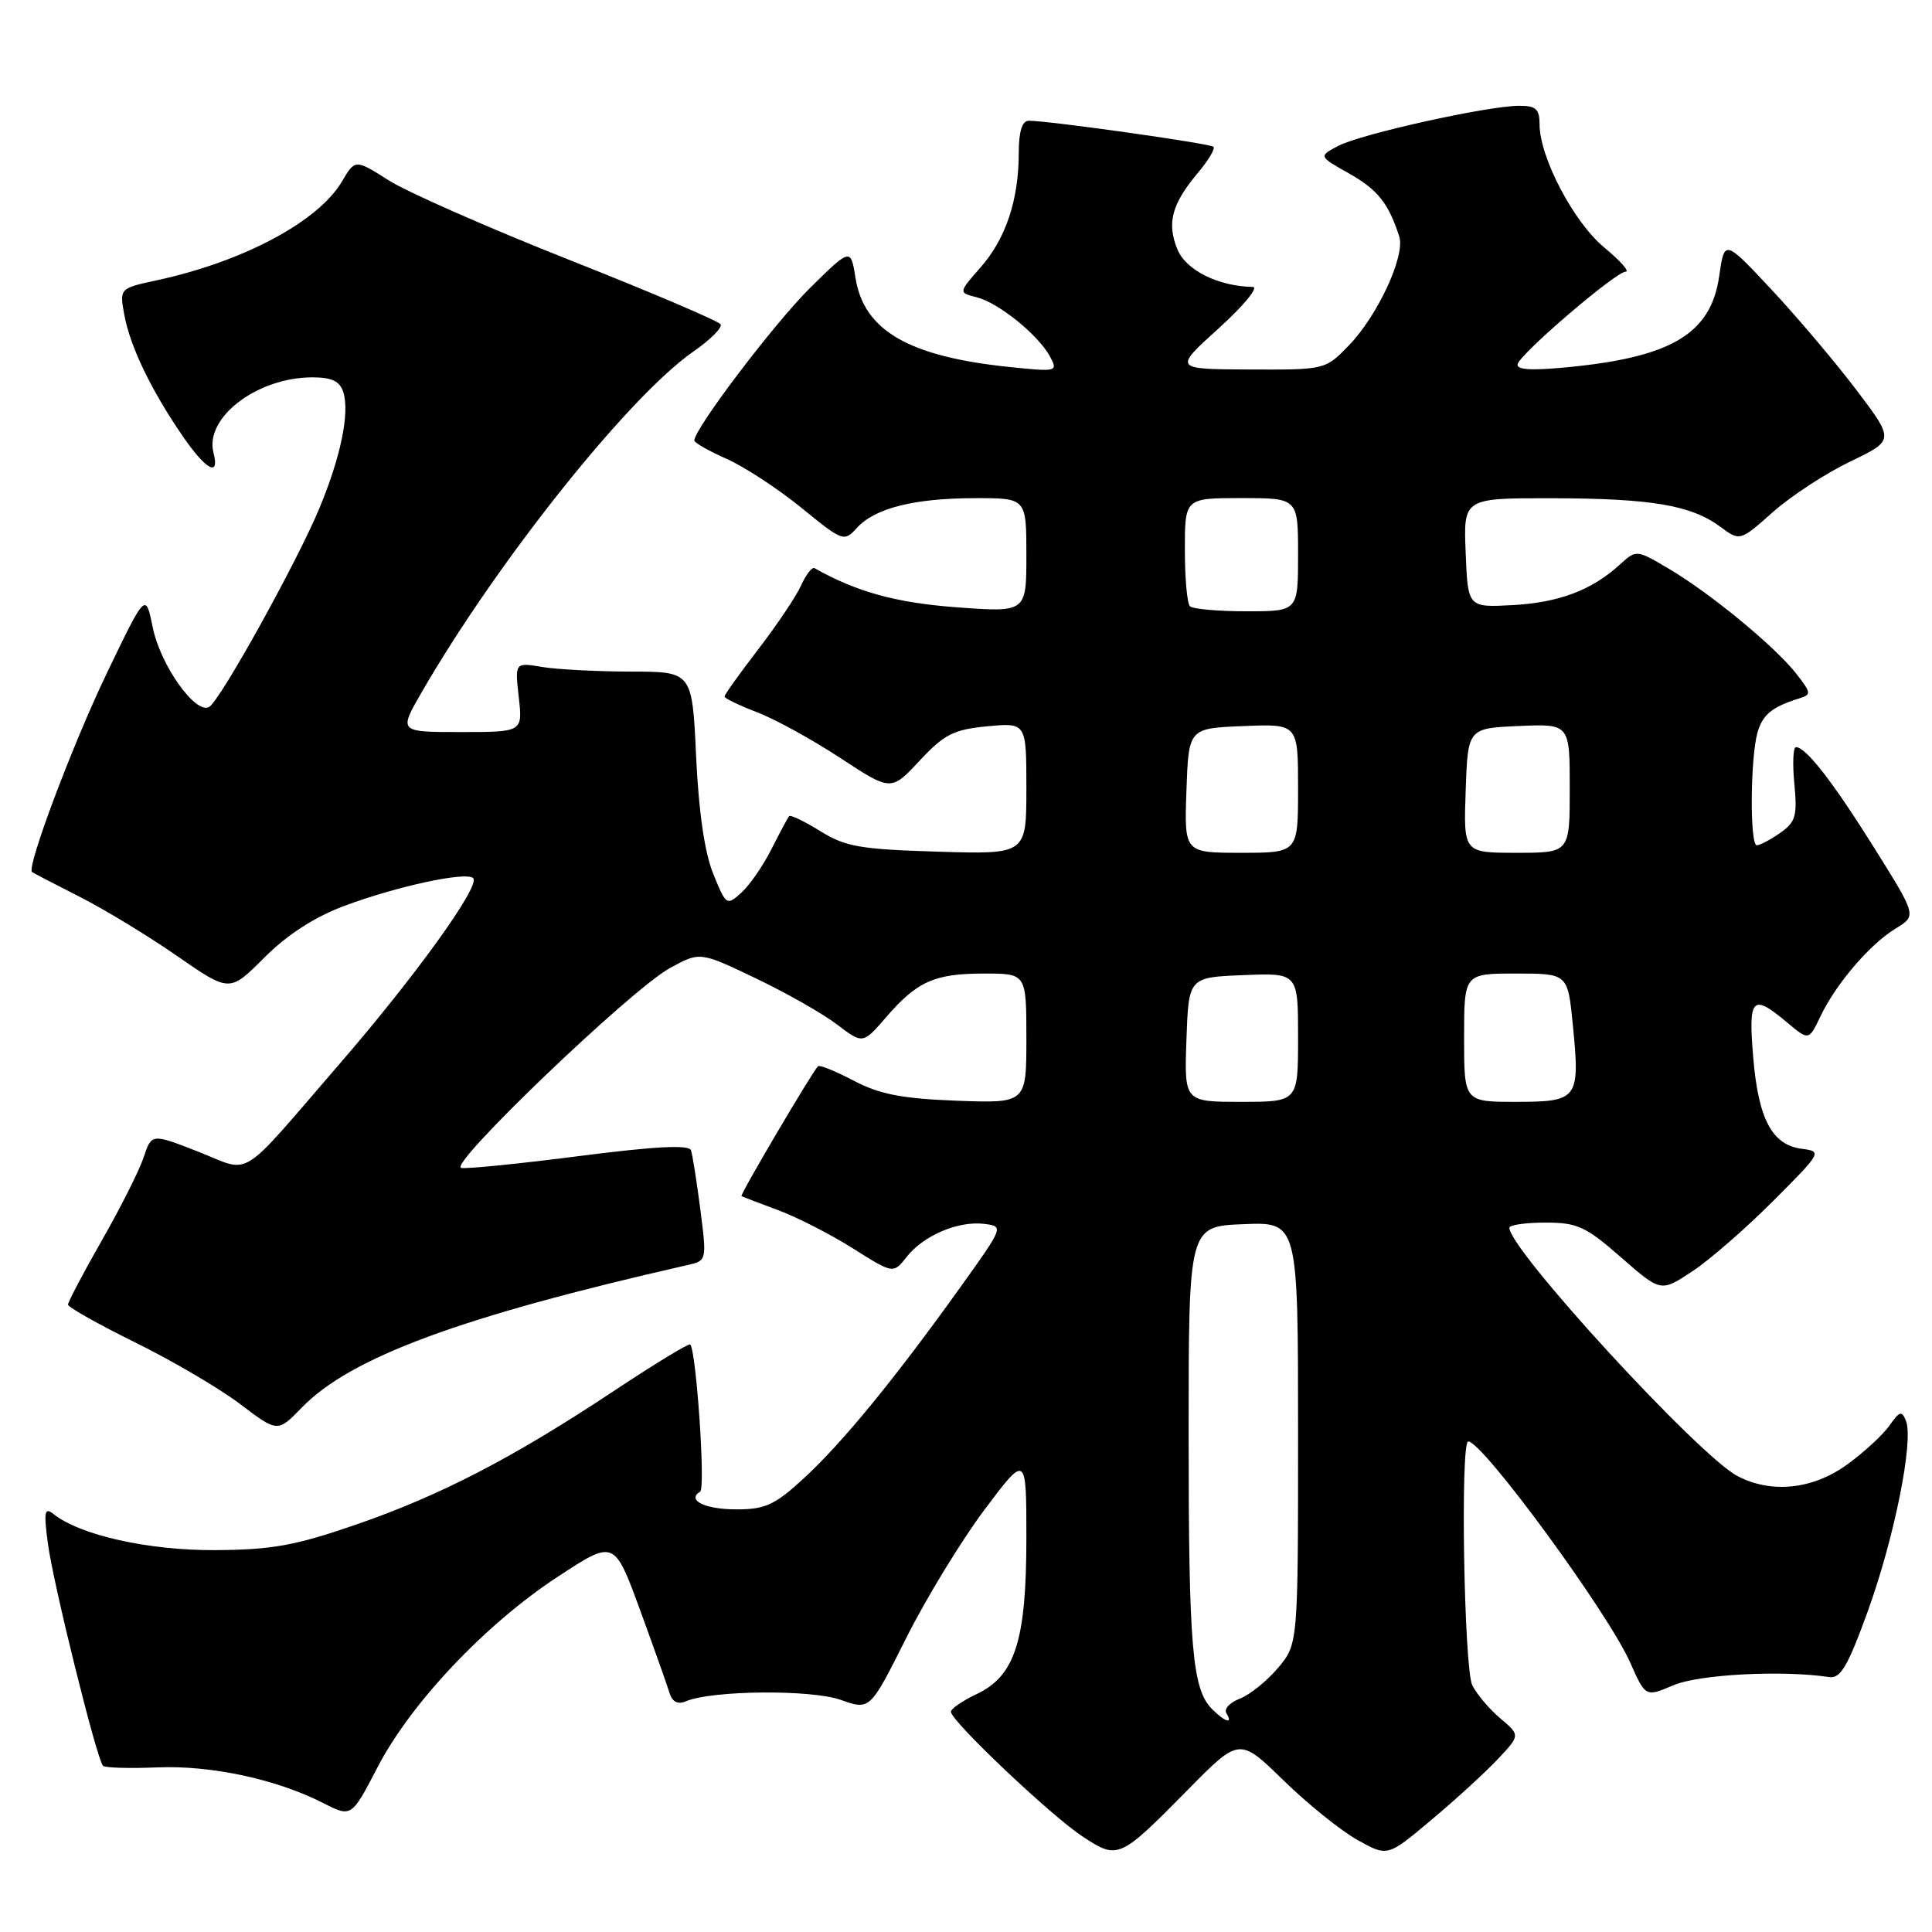 <?xml version="1.0" encoding="UTF-8" standalone="no"?>
<!DOCTYPE svg PUBLIC "-//W3C//DTD SVG 1.1//EN" "http://www.w3.org/Graphics/SVG/1.1/DTD/svg11.dtd" >
<svg xmlns="http://www.w3.org/2000/svg" xmlns:xlink="http://www.w3.org/1999/xlink" version="1.1" viewBox="0 0 256 256">
 <g >
 <path fill="currentColor"
d=" M 157.37 237.18 C 164.23 230.22 164.23 230.22 170.04 235.88 C 173.23 239.00 177.65 242.56 179.85 243.79 C 183.85 246.04 183.85 246.04 189.67 241.14 C 192.88 238.45 196.84 234.83 198.47 233.09 C 201.44 229.93 201.44 229.93 198.82 227.71 C 197.37 226.50 195.70 224.52 195.09 223.32 C 193.99 221.11 193.48 191.00 194.55 191.00 C 196.46 191.00 213.11 213.73 216.01 220.30 C 218.04 224.88 218.04 224.88 221.77 223.29 C 225.12 221.86 236.20 221.28 242.37 222.22 C 243.88 222.45 244.84 220.81 247.49 213.50 C 251.00 203.82 253.58 190.97 252.56 188.30 C 252.01 186.88 251.72 186.96 250.36 188.90 C 249.49 190.13 246.97 192.46 244.74 194.07 C 240.18 197.37 234.68 197.94 230.20 195.57 C 225.05 192.85 200.00 165.57 200.00 162.69 C 200.00 162.31 202.15 162.00 204.77 162.00 C 209.01 162.00 210.12 162.51 214.80 166.61 C 220.07 171.22 220.07 171.22 224.24 168.46 C 226.53 166.95 231.35 162.75 234.95 159.14 C 241.41 152.67 241.46 152.57 238.73 152.22 C 234.81 151.71 232.99 148.29 232.31 140.10 C 231.64 132.17 232.18 131.60 236.76 135.45 C 239.68 137.90 239.68 137.90 241.22 134.67 C 243.27 130.36 247.77 125.11 251.19 123.03 C 253.97 121.34 253.97 121.34 248.39 112.42 C 242.89 103.63 239.30 99.00 237.97 99.00 C 237.60 99.00 237.50 101.19 237.76 103.86 C 238.17 108.11 237.93 108.93 235.89 110.36 C 234.61 111.26 233.21 112.00 232.78 112.00 C 231.85 112.00 231.92 100.50 232.87 97.09 C 233.54 94.71 234.79 93.68 238.32 92.57 C 240.05 92.04 240.03 91.85 238.00 89.25 C 235.18 85.65 226.63 78.61 221.16 75.38 C 216.83 72.82 216.82 72.82 214.66 74.79 C 210.93 78.20 206.59 79.84 200.44 80.18 C 194.50 80.50 194.50 80.50 194.21 73.25 C 193.91 66.00 193.91 66.00 205.71 66.02 C 218.85 66.05 224.07 66.94 227.94 69.79 C 230.55 71.73 230.55 71.73 234.92 67.85 C 237.32 65.72 241.93 62.71 245.16 61.16 C 251.03 58.34 251.03 58.34 245.98 51.67 C 243.21 48.01 238.14 42.02 234.72 38.36 C 228.50 31.71 228.50 31.71 227.80 36.60 C 226.70 44.26 221.44 47.38 207.38 48.69 C 202.73 49.13 200.84 48.98 201.11 48.21 C 201.66 46.66 214.13 36.00 215.40 36.00 C 215.98 36.00 214.72 34.57 212.59 32.81 C 208.54 29.48 204.00 20.84 204.00 16.47 C 204.00 14.44 203.51 14.00 201.25 14.02 C 197.07 14.04 180.35 17.75 177.35 19.32 C 174.71 20.71 174.71 20.71 178.75 22.98 C 182.55 25.12 183.98 26.92 185.41 31.34 C 186.23 33.88 182.56 41.81 178.75 45.75 C 175.61 49.00 175.61 49.00 165.55 48.96 C 155.50 48.92 155.50 48.92 161.50 43.49 C 164.80 40.50 166.82 38.04 166.00 38.02 C 161.41 37.93 157.17 35.82 156.02 33.06 C 154.58 29.58 155.26 27.04 158.69 22.95 C 160.10 21.28 161.04 19.71 160.79 19.45 C 160.35 19.01 139.01 16.00 136.31 16.00 C 135.44 16.00 135.00 17.41 134.99 20.25 C 134.99 26.49 133.28 31.61 129.94 35.42 C 126.99 38.78 126.99 38.78 129.42 39.39 C 132.32 40.12 137.61 44.40 139.14 47.26 C 140.20 49.24 140.05 49.28 133.87 48.64 C 120.43 47.26 114.48 43.83 113.36 36.83 C 112.72 32.85 112.72 32.85 107.32 38.17 C 102.64 42.79 92.00 56.81 92.00 58.37 C 92.00 58.66 93.92 59.76 96.26 60.79 C 98.61 61.83 103.07 64.75 106.17 67.27 C 111.69 71.77 111.85 71.83 113.55 69.94 C 115.92 67.33 121.16 66.01 129.25 66.01 C 136.00 66.00 136.00 66.00 136.00 73.58 C 136.00 81.15 136.00 81.15 126.75 80.47 C 118.72 79.87 113.50 78.43 107.92 75.28 C 107.60 75.10 106.80 76.14 106.14 77.59 C 105.48 79.05 102.92 82.85 100.47 86.04 C 98.01 89.24 96.00 92.05 96.00 92.29 C 96.00 92.53 97.94 93.47 100.32 94.38 C 102.69 95.28 107.65 98.01 111.35 100.44 C 118.07 104.85 118.07 104.85 121.85 100.80 C 125.11 97.30 126.34 96.67 130.82 96.24 C 136.00 95.75 136.00 95.75 136.00 104.48 C 136.00 113.21 136.00 113.21 124.25 112.85 C 114.00 112.54 112.01 112.20 108.70 110.13 C 106.61 108.84 104.75 107.94 104.57 108.14 C 104.39 108.34 103.34 110.30 102.23 112.50 C 101.12 114.70 99.32 117.31 98.23 118.29 C 96.30 120.04 96.21 119.98 94.51 115.79 C 93.37 113.00 92.58 107.57 92.24 100.25 C 91.72 89.00 91.72 89.00 83.61 88.99 C 79.15 88.98 73.86 88.71 71.86 88.38 C 68.22 87.77 68.22 87.77 68.74 92.39 C 69.26 97.00 69.26 97.00 61.05 97.00 C 52.83 97.00 52.83 97.00 55.86 91.75 C 65.86 74.43 83.35 52.49 91.89 46.57 C 94.13 45.02 95.75 43.40 95.48 42.97 C 95.21 42.54 86.21 38.70 75.47 34.45 C 64.73 30.20 53.95 25.45 51.51 23.90 C 47.06 21.08 47.06 21.08 45.30 24.06 C 42.17 29.37 32.18 34.69 20.77 37.14 C 15.82 38.21 15.82 38.21 16.49 41.81 C 17.27 45.97 20.03 51.69 24.18 57.75 C 27.28 62.27 29.15 63.30 28.29 60.00 C 27.07 55.34 34.07 50.00 41.40 50.00 C 43.96 50.00 45.03 50.51 45.49 51.96 C 46.35 54.69 45.17 60.49 42.34 67.30 C 39.40 74.39 29.23 92.74 27.73 93.66 C 25.96 94.76 21.25 88.15 20.24 83.14 C 19.30 78.50 19.30 78.50 14.17 89.17 C 9.68 98.49 3.50 114.90 4.24 115.54 C 4.38 115.66 7.20 117.13 10.50 118.80 C 13.80 120.47 19.63 124.01 23.46 126.67 C 30.43 131.50 30.43 131.50 35.02 126.89 C 38.05 123.86 41.65 121.53 45.56 120.06 C 52.58 117.43 61.78 115.45 62.70 116.36 C 63.69 117.35 55.09 129.30 44.97 141.00 C 31.36 156.74 33.47 155.43 26.26 152.60 C 20.09 150.19 20.09 150.19 19.04 153.34 C 18.46 155.08 15.97 160.04 13.49 164.37 C 11.02 168.69 9.01 172.52 9.01 172.87 C 9.02 173.21 13.03 175.47 17.93 177.89 C 22.83 180.30 29.08 183.97 31.81 186.04 C 36.79 189.81 36.79 189.81 39.97 186.53 C 46.45 179.85 61.00 174.47 91.08 167.63 C 93.66 167.05 93.66 167.03 92.80 160.27 C 92.32 156.55 91.76 153.01 91.56 152.42 C 91.30 151.66 86.85 151.89 76.85 153.17 C 68.96 154.19 61.88 154.90 61.11 154.76 C 59.28 154.42 83.59 131.13 88.74 128.29 C 92.74 126.09 92.74 126.09 100.12 129.62 C 104.18 131.56 109.04 134.32 110.91 135.75 C 114.33 138.35 114.33 138.35 117.41 134.79 C 121.54 130.02 123.83 129.00 130.43 129.00 C 136.00 129.00 136.00 129.00 136.00 137.60 C 136.00 146.19 136.00 146.19 126.75 145.85 C 119.50 145.57 116.56 145.00 113.13 143.20 C 110.73 141.94 108.59 141.07 108.39 141.28 C 107.60 142.07 98.01 158.34 98.25 158.49 C 98.39 158.57 100.55 159.41 103.07 160.34 C 105.58 161.26 110.05 163.55 113.00 165.41 C 118.37 168.80 118.37 168.80 120.15 166.53 C 122.38 163.70 126.98 161.75 130.41 162.17 C 133.02 162.50 133.02 162.51 127.26 170.55 C 118.63 182.62 111.64 191.15 106.58 195.82 C 102.67 199.42 101.43 200.00 97.58 200.00 C 93.41 200.00 90.93 198.78 92.78 197.64 C 93.50 197.19 92.26 179.03 91.46 178.15 C 91.28 177.96 86.72 180.74 81.32 184.32 C 67.96 193.19 58.28 198.20 47.00 202.08 C 39.10 204.80 35.98 205.36 28.50 205.40 C 19.69 205.45 10.63 203.43 7.09 200.62 C 5.90 199.67 5.78 200.29 6.35 204.55 C 7.05 209.86 12.83 233.15 13.65 233.98 C 13.91 234.25 17.14 234.34 20.81 234.19 C 27.96 233.89 36.63 235.75 42.82 238.91 C 46.57 240.82 46.57 240.82 50.01 234.20 C 54.41 225.69 64.31 215.22 73.87 208.95 C 81.39 204.01 81.39 204.01 84.78 213.25 C 86.64 218.34 88.41 223.31 88.71 224.31 C 89.08 225.51 89.80 225.89 90.88 225.43 C 94.34 223.97 107.49 223.85 111.39 225.24 C 115.28 226.62 115.28 226.62 120.07 217.06 C 122.71 211.80 127.37 204.16 130.43 200.07 C 136.00 192.65 136.00 192.65 136.00 203.80 C 136.00 217.38 134.51 222.06 129.42 224.47 C 127.54 225.36 126.00 226.42 126.00 226.82 C 126.00 228.03 139.21 240.55 143.41 243.32 C 148.14 246.44 148.31 246.37 157.37 237.18 Z  M 160.61 226.47 C 157.97 223.83 157.50 218.30 157.50 190.00 C 157.50 162.50 157.50 162.50 164.75 162.21 C 172.00 161.91 172.00 161.91 172.00 189.88 C 172.00 217.85 172.00 217.85 169.34 221.01 C 167.87 222.75 165.60 224.58 164.28 225.08 C 162.96 225.59 162.16 226.45 162.50 227.00 C 163.43 228.51 162.34 228.20 160.61 226.47 Z  M 157.21 137.75 C 157.50 129.50 157.50 129.50 164.75 129.21 C 172.00 128.91 172.00 128.91 172.00 137.46 C 172.00 146.00 172.00 146.00 164.46 146.00 C 156.92 146.00 156.92 146.00 157.21 137.75 Z  M 194.00 137.50 C 194.00 129.00 194.00 129.00 200.87 129.00 C 207.74 129.00 207.74 129.00 208.41 135.81 C 209.38 145.64 209.11 146.00 200.89 146.00 C 194.00 146.00 194.00 146.00 194.00 137.50 Z  M 157.21 104.75 C 157.50 96.50 157.50 96.50 164.75 96.21 C 172.00 95.91 172.00 95.91 172.00 104.46 C 172.00 113.00 172.00 113.00 164.46 113.00 C 156.92 113.00 156.92 113.00 157.21 104.75 Z  M 194.21 104.75 C 194.50 96.50 194.50 96.50 201.25 96.20 C 208.00 95.91 208.00 95.91 208.00 104.45 C 208.00 113.00 208.00 113.00 200.96 113.00 C 193.92 113.00 193.92 113.00 194.21 104.75 Z  M 157.67 80.33 C 157.30 79.97 157.00 76.59 157.00 72.83 C 157.00 66.00 157.00 66.00 164.50 66.00 C 172.00 66.00 172.00 66.00 172.00 73.50 C 172.00 81.00 172.00 81.00 165.17 81.00 C 161.41 81.00 158.03 80.70 157.67 80.33 Z "/>
</g>
</svg>